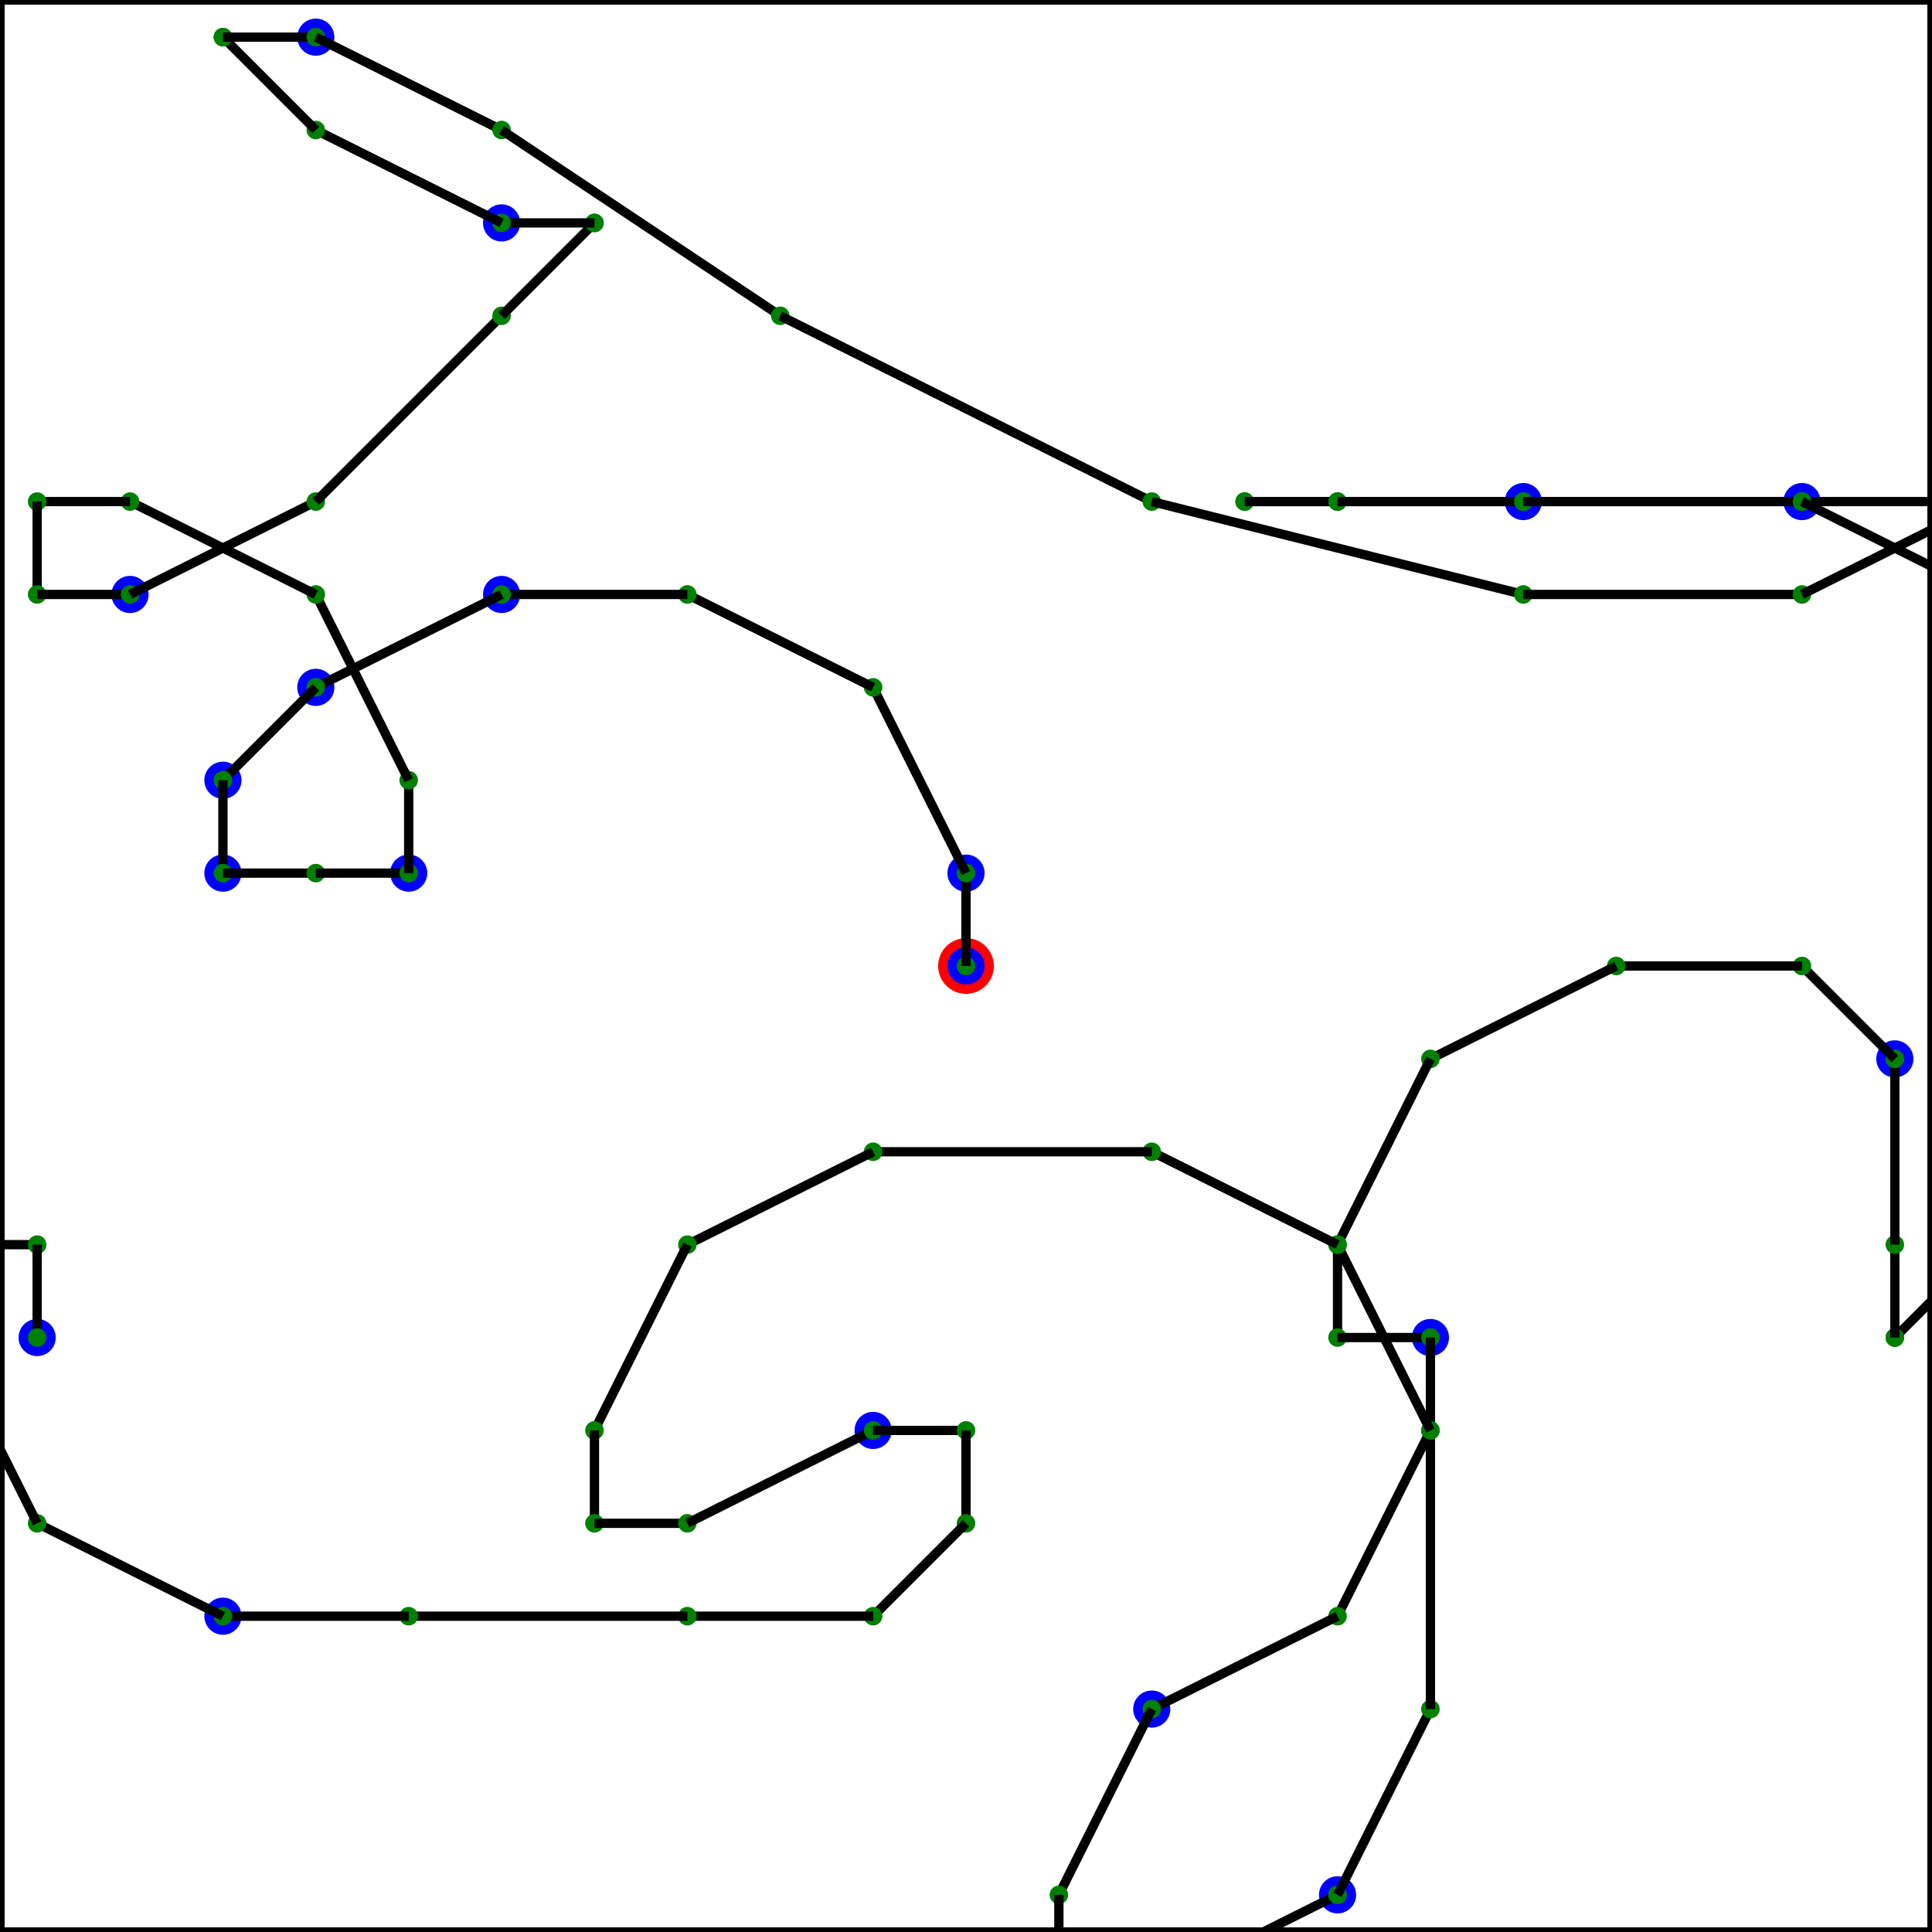 
    <svg version="1.1"
        viewBox="-10.4, -10.4, 20.8, 20.8"
        xmlns="http://www.w3.org/2000/svg">

        <rect x="-10.4" y="-10.4" width="20.8" height="20.8" fill="#333333" stroke="none"/>

        <rect x="-10.4" y="-10.4" width="100%" height="100%" style="fill:white; stroke-width:0.1; stroke: black" />

<circle cx="0" cy="0" r="0.3" fill="red" stroke="none" stroke-width="0.2"/>
<circle cx="-8" cy="7" r="0.2" fill="blue" stroke="none" stroke-width="0.2"/>
<circle cx="-10" cy="4" r="0.2" fill="blue" stroke="none" stroke-width="0.2"/>
<circle cx="-6" cy="-1" r="0.2" fill="blue" stroke="none" stroke-width="0.2"/>
<circle cx="-5" cy="-8" r="0.2" fill="blue" stroke="none" stroke-width="0.2"/>
<circle cx="4" cy="10" r="0.2" fill="blue" stroke="none" stroke-width="0.2"/>
<circle cx="0" cy="-1" r="0.2" fill="blue" stroke="none" stroke-width="0.2"/>
<circle cx="-8" cy="-1" r="0.2" fill="blue" stroke="none" stroke-width="0.2"/>
<circle cx="-7" cy="-10" r="0.2" fill="blue" stroke="none" stroke-width="0.2"/>
<circle cx="2" cy="8" r="0.2" fill="blue" stroke="none" stroke-width="0.2"/>
<circle cx="10" cy="1" r="0.2" fill="blue" stroke="none" stroke-width="0.2"/>
<circle cx="5" cy="4" r="0.2" fill="blue" stroke="none" stroke-width="0.2"/>
<circle cx="-8" cy="-2" r="0.2" fill="blue" stroke="none" stroke-width="0.2"/>
<circle cx="-1" cy="5" r="0.2" fill="blue" stroke="none" stroke-width="0.2"/>
<circle cx="6" cy="-5" r="0.2" fill="blue" stroke="none" stroke-width="0.2"/>
<circle cx="-7" cy="-3" r="0.2" fill="blue" stroke="none" stroke-width="0.2"/>
<circle cx="-5" cy="-4" r="0.2" fill="blue" stroke="none" stroke-width="0.2"/>
<circle cx="9" cy="-5" r="0.2" fill="blue" stroke="none" stroke-width="0.2"/>
<circle cx="0" cy="0" r="0.2" fill="blue" stroke="none" stroke-width="0.2"/>
<circle cx="-9" cy="-4" r="0.2" fill="blue" stroke="none" stroke-width="0.2"/>
<line x1="0" y1="0" x2="0" y2="0" stroke="black" stroke-width="0.1" />
<circle cx="0" cy="0" r="0.1" fill="green" stroke="none" stroke-width="0.2"/>
<line x1="0" y1="0" x2="0" y2="-1" stroke="black" stroke-width="0.1" />
<circle cx="0" cy="-1" r="0.1" fill="green" stroke="none" stroke-width="0.2"/>
<line x1="0" y1="-1" x2="-1" y2="-3" stroke="black" stroke-width="0.1" />
<circle cx="-1" cy="-3" r="0.1" fill="green" stroke="none" stroke-width="0.2"/>
<line x1="-1" y1="-3" x2="-3" y2="-4" stroke="black" stroke-width="0.1" />
<circle cx="-3" cy="-4" r="0.1" fill="green" stroke="none" stroke-width="0.2"/>
<line x1="-3" y1="-4" x2="-5" y2="-4" stroke="black" stroke-width="0.1" />
<circle cx="-5" cy="-4" r="0.1" fill="green" stroke="none" stroke-width="0.2"/>
<line x1="-5" y1="-4" x2="-7" y2="-3" stroke="black" stroke-width="0.1" />
<circle cx="-7" cy="-3" r="0.1" fill="green" stroke="none" stroke-width="0.2"/>
<line x1="-7" y1="-3" x2="-8" y2="-2" stroke="black" stroke-width="0.1" />
<circle cx="-8" cy="-2" r="0.1" fill="green" stroke="none" stroke-width="0.2"/>
<line x1="-8" y1="-2" x2="-8" y2="-1" stroke="black" stroke-width="0.1" />
<circle cx="-8" cy="-1" r="0.1" fill="green" stroke="none" stroke-width="0.2"/>
<line x1="-8" y1="-1" x2="-7" y2="-1" stroke="black" stroke-width="0.1" />
<circle cx="-7" cy="-1" r="0.1" fill="green" stroke="none" stroke-width="0.2"/>
<line x1="-7" y1="-1" x2="-6" y2="-1" stroke="black" stroke-width="0.1" />
<circle cx="-6" cy="-1" r="0.1" fill="green" stroke="none" stroke-width="0.2"/>
<line x1="-6" y1="-1" x2="-6" y2="-2" stroke="black" stroke-width="0.1" />
<circle cx="-6" cy="-2" r="0.1" fill="green" stroke="none" stroke-width="0.2"/>
<line x1="-6" y1="-2" x2="-7" y2="-4" stroke="black" stroke-width="0.1" />
<circle cx="-7" cy="-4" r="0.1" fill="green" stroke="none" stroke-width="0.2"/>
<line x1="-7" y1="-4" x2="-9" y2="-5" stroke="black" stroke-width="0.1" />
<circle cx="-9" cy="-5" r="0.1" fill="green" stroke="none" stroke-width="0.2"/>
<line x1="-9" y1="-5" x2="-10" y2="-5" stroke="black" stroke-width="0.1" />
<circle cx="-10" cy="-5" r="0.1" fill="green" stroke="none" stroke-width="0.2"/>
<line x1="-10" y1="-5" x2="-10" y2="-4" stroke="black" stroke-width="0.1" />
<circle cx="-10" cy="-4" r="0.1" fill="green" stroke="none" stroke-width="0.2"/>
<line x1="-10" y1="-4" x2="-9" y2="-4" stroke="black" stroke-width="0.1" />
<circle cx="-9" cy="-4" r="0.1" fill="green" stroke="none" stroke-width="0.2"/>
<line x1="-9" y1="-4" x2="-7" y2="-5" stroke="black" stroke-width="0.1" />
<circle cx="-7" cy="-5" r="0.1" fill="green" stroke="none" stroke-width="0.2"/>
<line x1="-7" y1="-5" x2="-5" y2="-7" stroke="black" stroke-width="0.1" />
<circle cx="-5" cy="-7" r="0.1" fill="green" stroke="none" stroke-width="0.2"/>
<line x1="-5" y1="-7" x2="-4" y2="-8" stroke="black" stroke-width="0.1" />
<circle cx="-4" cy="-8" r="0.1" fill="green" stroke="none" stroke-width="0.2"/>
<line x1="-4" y1="-8" x2="-4" y2="-8" stroke="black" stroke-width="0.1" />
<circle cx="-4" cy="-8" r="0.1" fill="green" stroke="none" stroke-width="0.2"/>
<line x1="-4" y1="-8" x2="-5" y2="-8" stroke="black" stroke-width="0.1" />
<circle cx="-5" cy="-8" r="0.1" fill="green" stroke="none" stroke-width="0.2"/>
<line x1="-5" y1="-8" x2="-7" y2="-9" stroke="black" stroke-width="0.1" />
<circle cx="-7" cy="-9" r="0.1" fill="green" stroke="none" stroke-width="0.2"/>
<line x1="-7" y1="-9" x2="-8" y2="-10" stroke="black" stroke-width="0.1" />
<circle cx="-8" cy="-10" r="0.1" fill="green" stroke="none" stroke-width="0.2"/>
<line x1="-8" y1="-10" x2="-8" y2="-10" stroke="black" stroke-width="0.1" />
<circle cx="-8" cy="-10" r="0.1" fill="green" stroke="none" stroke-width="0.2"/>
<line x1="-8" y1="-10" x2="-7" y2="-10" stroke="black" stroke-width="0.1" />
<circle cx="-7" cy="-10" r="0.1" fill="green" stroke="none" stroke-width="0.2"/>
<line x1="-7" y1="-10" x2="-5" y2="-9" stroke="black" stroke-width="0.1" />
<circle cx="-5" cy="-9" r="0.1" fill="green" stroke="none" stroke-width="0.2"/>
<line x1="-5" y1="-9" x2="-2" y2="-7" stroke="black" stroke-width="0.1" />
<circle cx="-2" cy="-7" r="0.1" fill="green" stroke="none" stroke-width="0.2"/>
<line x1="-2" y1="-7" x2="2" y2="-5" stroke="black" stroke-width="0.1" />
<circle cx="2" cy="-5" r="0.1" fill="green" stroke="none" stroke-width="0.2"/>
<line x1="2" y1="-5" x2="6" y2="-4" stroke="black" stroke-width="0.1" />
<circle cx="6" cy="-4" r="0.1" fill="green" stroke="none" stroke-width="0.2"/>
<line x1="6" y1="-4" x2="9" y2="-4" stroke="black" stroke-width="0.1" />
<circle cx="9" cy="-4" r="0.1" fill="green" stroke="none" stroke-width="0.2"/>
<line x1="9" y1="-4" x2="11" y2="-5" stroke="black" stroke-width="0.1" />
<circle cx="11" cy="-5" r="0.1" fill="green" stroke="none" stroke-width="0.2"/>
<line x1="11" y1="-5" x2="12" y2="-5" stroke="black" stroke-width="0.1" />
<circle cx="12" cy="-5" r="0.1" fill="green" stroke="none" stroke-width="0.2"/>
<line x1="12" y1="-5" x2="12" y2="-5" stroke="black" stroke-width="0.1" />
<circle cx="12" cy="-5" r="0.1" fill="green" stroke="none" stroke-width="0.2"/>
<line x1="12" y1="-5" x2="11" y2="-5" stroke="black" stroke-width="0.1" />
<circle cx="11" cy="-5" r="0.1" fill="green" stroke="none" stroke-width="0.2"/>
<line x1="11" y1="-5" x2="9" y2="-5" stroke="black" stroke-width="0.1" />
<circle cx="9" cy="-5" r="0.1" fill="green" stroke="none" stroke-width="0.2"/>
<line x1="9" y1="-5" x2="6" y2="-5" stroke="black" stroke-width="0.1" />
<circle cx="6" cy="-5" r="0.1" fill="green" stroke="none" stroke-width="0.2"/>
<line x1="6" y1="-5" x2="4" y2="-5" stroke="black" stroke-width="0.1" />
<circle cx="4" cy="-5" r="0.1" fill="green" stroke="none" stroke-width="0.2"/>
<line x1="4" y1="-5" x2="3" y2="-5" stroke="black" stroke-width="0.1" />
<circle cx="3" cy="-5" r="0.1" fill="green" stroke="none" stroke-width="0.2"/>
<line x1="3" y1="-5" x2="3" y2="-5" stroke="black" stroke-width="0.1" />
<circle cx="3" cy="-5" r="0.1" fill="green" stroke="none" stroke-width="0.2"/>
<line x1="3" y1="-5" x2="4" y2="-5" stroke="black" stroke-width="0.1" />
<circle cx="4" cy="-5" r="0.1" fill="green" stroke="none" stroke-width="0.2"/>
<line x1="4" y1="-5" x2="6" y2="-5" stroke="black" stroke-width="0.1" />
<circle cx="6" cy="-5" r="0.1" fill="green" stroke="none" stroke-width="0.2"/>
<line x1="6" y1="-5" x2="9" y2="-5" stroke="black" stroke-width="0.1" />
<circle cx="9" cy="-5" r="0.1" fill="green" stroke="none" stroke-width="0.2"/>
<line x1="9" y1="-5" x2="11" y2="-4" stroke="black" stroke-width="0.1" />
<circle cx="11" cy="-4" r="0.1" fill="green" stroke="none" stroke-width="0.2"/>
<line x1="11" y1="-4" x2="12" y2="-2" stroke="black" stroke-width="0.1" />
<circle cx="12" cy="-2" r="0.1" fill="green" stroke="none" stroke-width="0.2"/>
<line x1="12" y1="-2" x2="12" y2="1" stroke="black" stroke-width="0.1" />
<circle cx="12" cy="1" r="0.1" fill="green" stroke="none" stroke-width="0.2"/>
<line x1="12" y1="1" x2="11" y2="3" stroke="black" stroke-width="0.1" />
<circle cx="11" cy="3" r="0.1" fill="green" stroke="none" stroke-width="0.2"/>
<line x1="11" y1="3" x2="10" y2="4" stroke="black" stroke-width="0.1" />
<circle cx="10" cy="4" r="0.1" fill="green" stroke="none" stroke-width="0.2"/>
<line x1="10" y1="4" x2="10" y2="4" stroke="black" stroke-width="0.1" />
<circle cx="10" cy="4" r="0.1" fill="green" stroke="none" stroke-width="0.2"/>
<line x1="10" y1="4" x2="10" y2="3" stroke="black" stroke-width="0.1" />
<circle cx="10" cy="3" r="0.1" fill="green" stroke="none" stroke-width="0.2"/>
<line x1="10" y1="3" x2="10" y2="1" stroke="black" stroke-width="0.1" />
<circle cx="10" cy="1" r="0.1" fill="green" stroke="none" stroke-width="0.2"/>
<line x1="10" y1="1" x2="9" y2="0" stroke="black" stroke-width="0.1" />
<circle cx="9" cy="0" r="0.1" fill="green" stroke="none" stroke-width="0.2"/>
<line x1="9" y1="0" x2="7" y2="0" stroke="black" stroke-width="0.1" />
<circle cx="7" cy="0" r="0.1" fill="green" stroke="none" stroke-width="0.2"/>
<line x1="7" y1="0" x2="5" y2="1" stroke="black" stroke-width="0.1" />
<circle cx="5" cy="1" r="0.1" fill="green" stroke="none" stroke-width="0.2"/>
<line x1="5" y1="1" x2="4" y2="3" stroke="black" stroke-width="0.1" />
<circle cx="4" cy="3" r="0.1" fill="green" stroke="none" stroke-width="0.2"/>
<line x1="4" y1="3" x2="4" y2="4" stroke="black" stroke-width="0.1" />
<circle cx="4" cy="4" r="0.1" fill="green" stroke="none" stroke-width="0.2"/>
<line x1="4" y1="4" x2="5" y2="4" stroke="black" stroke-width="0.1" />
<circle cx="5" cy="4" r="0.1" fill="green" stroke="none" stroke-width="0.2"/>
<line x1="5" y1="4" x2="5" y2="5" stroke="black" stroke-width="0.1" />
<circle cx="5" cy="5" r="0.1" fill="green" stroke="none" stroke-width="0.2"/>
<line x1="5" y1="5" x2="4" y2="7" stroke="black" stroke-width="0.1" />
<circle cx="4" cy="7" r="0.1" fill="green" stroke="none" stroke-width="0.2"/>
<line x1="4" y1="7" x2="2" y2="8" stroke="black" stroke-width="0.1" />
<circle cx="2" cy="8" r="0.1" fill="green" stroke="none" stroke-width="0.2"/>
<line x1="2" y1="8" x2="1" y2="10" stroke="black" stroke-width="0.1" />
<circle cx="1" cy="10" r="0.1" fill="green" stroke="none" stroke-width="0.2"/>
<line x1="1" y1="10" x2="1" y2="11" stroke="black" stroke-width="0.1" />
<circle cx="1" cy="11" r="0.1" fill="green" stroke="none" stroke-width="0.2"/>
<line x1="1" y1="11" x2="2" y2="11" stroke="black" stroke-width="0.1" />
<circle cx="2" cy="11" r="0.1" fill="green" stroke="none" stroke-width="0.2"/>
<line x1="2" y1="11" x2="4" y2="10" stroke="black" stroke-width="0.1" />
<circle cx="4" cy="10" r="0.1" fill="green" stroke="none" stroke-width="0.2"/>
<line x1="4" y1="10" x2="5" y2="8" stroke="black" stroke-width="0.1" />
<circle cx="5" cy="8" r="0.1" fill="green" stroke="none" stroke-width="0.2"/>
<line x1="5" y1="8" x2="5" y2="5" stroke="black" stroke-width="0.1" />
<circle cx="5" cy="5" r="0.1" fill="green" stroke="none" stroke-width="0.2"/>
<line x1="5" y1="5" x2="4" y2="3" stroke="black" stroke-width="0.1" />
<circle cx="4" cy="3" r="0.1" fill="green" stroke="none" stroke-width="0.2"/>
<line x1="4" y1="3" x2="2" y2="2" stroke="black" stroke-width="0.1" />
<circle cx="2" cy="2" r="0.1" fill="green" stroke="none" stroke-width="0.2"/>
<line x1="2" y1="2" x2="-1" y2="2" stroke="black" stroke-width="0.1" />
<circle cx="-1" cy="2" r="0.1" fill="green" stroke="none" stroke-width="0.2"/>
<line x1="-1" y1="2" x2="-3" y2="3" stroke="black" stroke-width="0.1" />
<circle cx="-3" cy="3" r="0.1" fill="green" stroke="none" stroke-width="0.2"/>
<line x1="-3" y1="3" x2="-4" y2="5" stroke="black" stroke-width="0.1" />
<circle cx="-4" cy="5" r="0.1" fill="green" stroke="none" stroke-width="0.2"/>
<line x1="-4" y1="5" x2="-4" y2="6" stroke="black" stroke-width="0.1" />
<circle cx="-4" cy="6" r="0.1" fill="green" stroke="none" stroke-width="0.2"/>
<line x1="-4" y1="6" x2="-3" y2="6" stroke="black" stroke-width="0.1" />
<circle cx="-3" cy="6" r="0.1" fill="green" stroke="none" stroke-width="0.2"/>
<line x1="-3" y1="6" x2="-1" y2="5" stroke="black" stroke-width="0.1" />
<circle cx="-1" cy="5" r="0.1" fill="green" stroke="none" stroke-width="0.2"/>
<line x1="-1" y1="5" x2="0" y2="5" stroke="black" stroke-width="0.1" />
<circle cx="0" cy="5" r="0.1" fill="green" stroke="none" stroke-width="0.2"/>
<line x1="0" y1="5" x2="0" y2="6" stroke="black" stroke-width="0.1" />
<circle cx="0" cy="6" r="0.1" fill="green" stroke="none" stroke-width="0.2"/>
<line x1="0" y1="6" x2="-1" y2="7" stroke="black" stroke-width="0.1" />
<circle cx="-1" cy="7" r="0.1" fill="green" stroke="none" stroke-width="0.2"/>
<line x1="-1" y1="7" x2="-3" y2="7" stroke="black" stroke-width="0.1" />
<circle cx="-3" cy="7" r="0.1" fill="green" stroke="none" stroke-width="0.2"/>
<line x1="-3" y1="7" x2="-6" y2="7" stroke="black" stroke-width="0.1" />
<circle cx="-6" cy="7" r="0.1" fill="green" stroke="none" stroke-width="0.2"/>
<line x1="-6" y1="7" x2="-8" y2="7" stroke="black" stroke-width="0.1" />
<circle cx="-8" cy="7" r="0.1" fill="green" stroke="none" stroke-width="0.2"/>
<line x1="-8" y1="7" x2="-10" y2="6" stroke="black" stroke-width="0.1" />
<circle cx="-10" cy="6" r="0.1" fill="green" stroke="none" stroke-width="0.2"/>
<line x1="-10" y1="6" x2="-11" y2="4" stroke="black" stroke-width="0.1" />
<circle cx="-11" cy="4" r="0.1" fill="green" stroke="none" stroke-width="0.2"/>
<line x1="-11" y1="4" x2="-11" y2="3" stroke="black" stroke-width="0.1" />
<circle cx="-11" cy="3" r="0.1" fill="green" stroke="none" stroke-width="0.2"/>
<line x1="-11" y1="3" x2="-10" y2="3" stroke="black" stroke-width="0.1" />
<circle cx="-10" cy="3" r="0.1" fill="green" stroke="none" stroke-width="0.2"/>
<line x1="-10" y1="3" x2="-10" y2="4" stroke="black" stroke-width="0.1" />
<circle cx="-10" cy="4" r="0.1" fill="green" stroke="none" stroke-width="0.2"/>

    </svg>
